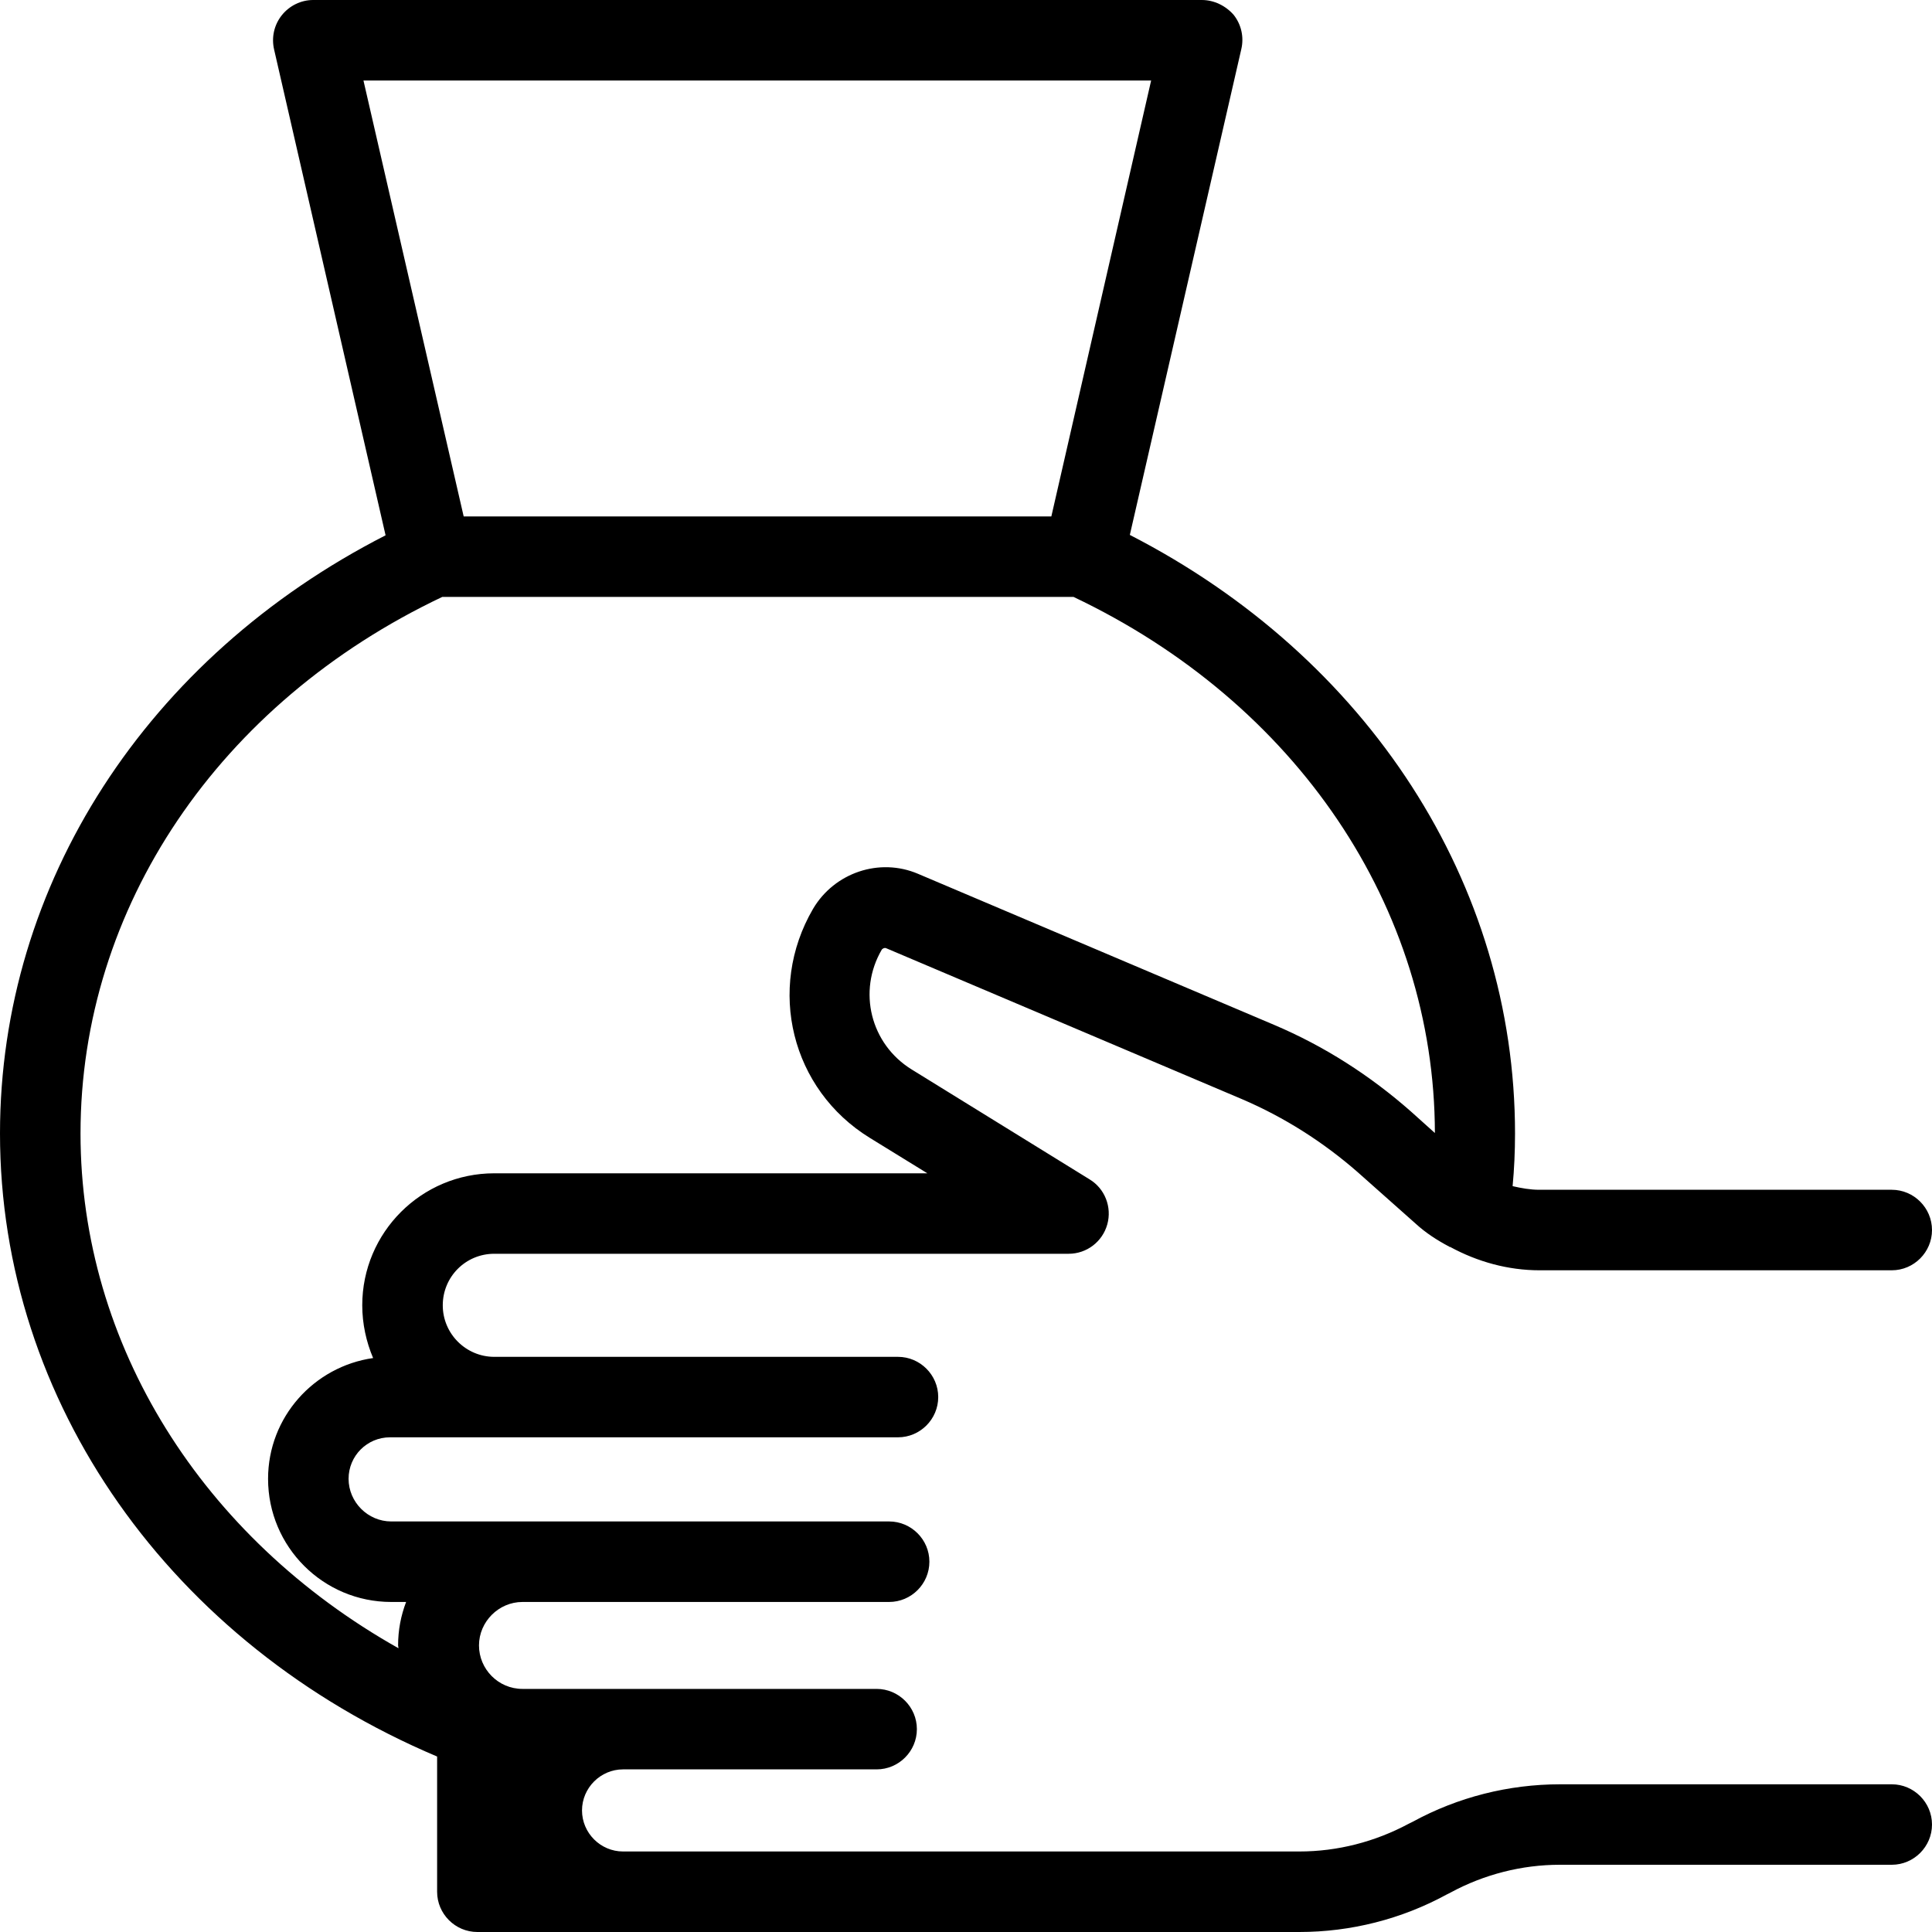 <?xml version="1.0" encoding="UTF-8" standalone="no"?><svg width='40' height='40' viewBox='0 0 40 40' fill='none' xmlns='http://www.w3.org/2000/svg'>
<path d='M18.35 19.633L25.717 22.758C26.592 23.133 27.392 23.642 28.108 24.267L29.308 25.333C29.517 25.525 29.75 25.675 30 25.808C30.008 25.817 30.017 25.817 30.025 25.817C30.592 26.125 31.225 26.3 31.875 26.3H39.167C39.625 26.3 40 25.925 40 25.467C40 25.008 39.625 24.633 39.167 24.633H31.867C31.683 24.633 31.5 24.6 31.317 24.558C31.35 24.208 31.367 23.842 31.367 23.467C31.367 18.292 28.325 13.608 23.392 11.075L25.7 1.017C25.758 0.767 25.7 0.508 25.542 0.308C25.375 0.117 25.133 0 24.883 0H6.483C6.233 0 5.992 0.117 5.833 0.317C5.675 0.517 5.617 0.775 5.675 1.025L7.983 11.083C3.042 13.608 0 18.3 0 23.467C0 29.025 3.533 34.033 9.05 36.367V39.167C9.05 39.625 9.425 40 9.883 40H12.9H21.058H26.9C27.967 40 29.017 39.733 29.95 39.225L30.033 39.183C30.725 38.808 31.508 38.608 32.292 38.608H39.167C39.625 38.608 40 38.233 40 37.775C40 37.317 39.625 36.942 39.167 36.942H32.3C31.233 36.942 30.183 37.208 29.25 37.717L29.167 37.758C28.467 38.133 27.692 38.333 26.9 38.333H21.058H12.9C12.433 38.333 12.05 37.95 12.05 37.483C12.05 37.017 12.433 36.633 12.9 36.633H18.15C18.608 36.633 18.983 36.258 18.983 35.8C18.983 35.342 18.608 34.967 18.15 34.967H10.817C10.317 34.967 9.917 34.558 9.917 34.067C9.917 33.575 10.325 33.167 10.817 33.167H18.408C18.867 33.167 19.242 32.792 19.242 32.333C19.242 31.875 18.867 31.5 18.408 31.5H8.1C7.617 31.5 7.217 31.1 7.217 30.617C7.217 30.142 7.6 29.758 8.075 29.758H18.592C19.05 29.758 19.425 29.383 19.425 28.925C19.425 28.467 19.05 28.092 18.592 28.092H10.233C9.65 28.092 9.167 27.617 9.167 27.025C9.167 26.433 9.642 25.958 10.233 25.958H22.125C22.5 25.958 22.825 25.708 22.925 25.35C23.025 24.992 22.875 24.608 22.558 24.417L18.875 22.142C18.025 21.617 17.75 20.525 18.258 19.658C18.283 19.633 18.317 19.617 18.35 19.633ZM7.525 1.667H23.833L21.767 10.692H9.6L7.525 1.667ZM18.008 23.558L19.2 24.292H10.233C8.725 24.292 7.5 25.517 7.5 27.025C7.5 27.408 7.583 27.783 7.725 28.117C6.5 28.292 5.55 29.342 5.55 30.617C5.55 32.025 6.692 33.167 8.1 33.167H8.408C8.3 33.45 8.242 33.75 8.242 34.067C8.242 34.083 8.25 34.1 8.25 34.125C4.192 31.842 1.667 27.842 1.667 23.467C1.667 18.792 4.533 14.55 9.158 12.358H22.225C26.842 14.55 29.7 18.783 29.708 23.458L29.217 23.017C28.367 22.267 27.417 21.658 26.375 21.217L19.008 18.092C18.208 17.75 17.275 18.067 16.833 18.817C15.867 20.475 16.383 22.558 18.008 23.558Z' fill='black'/>
</svg>
